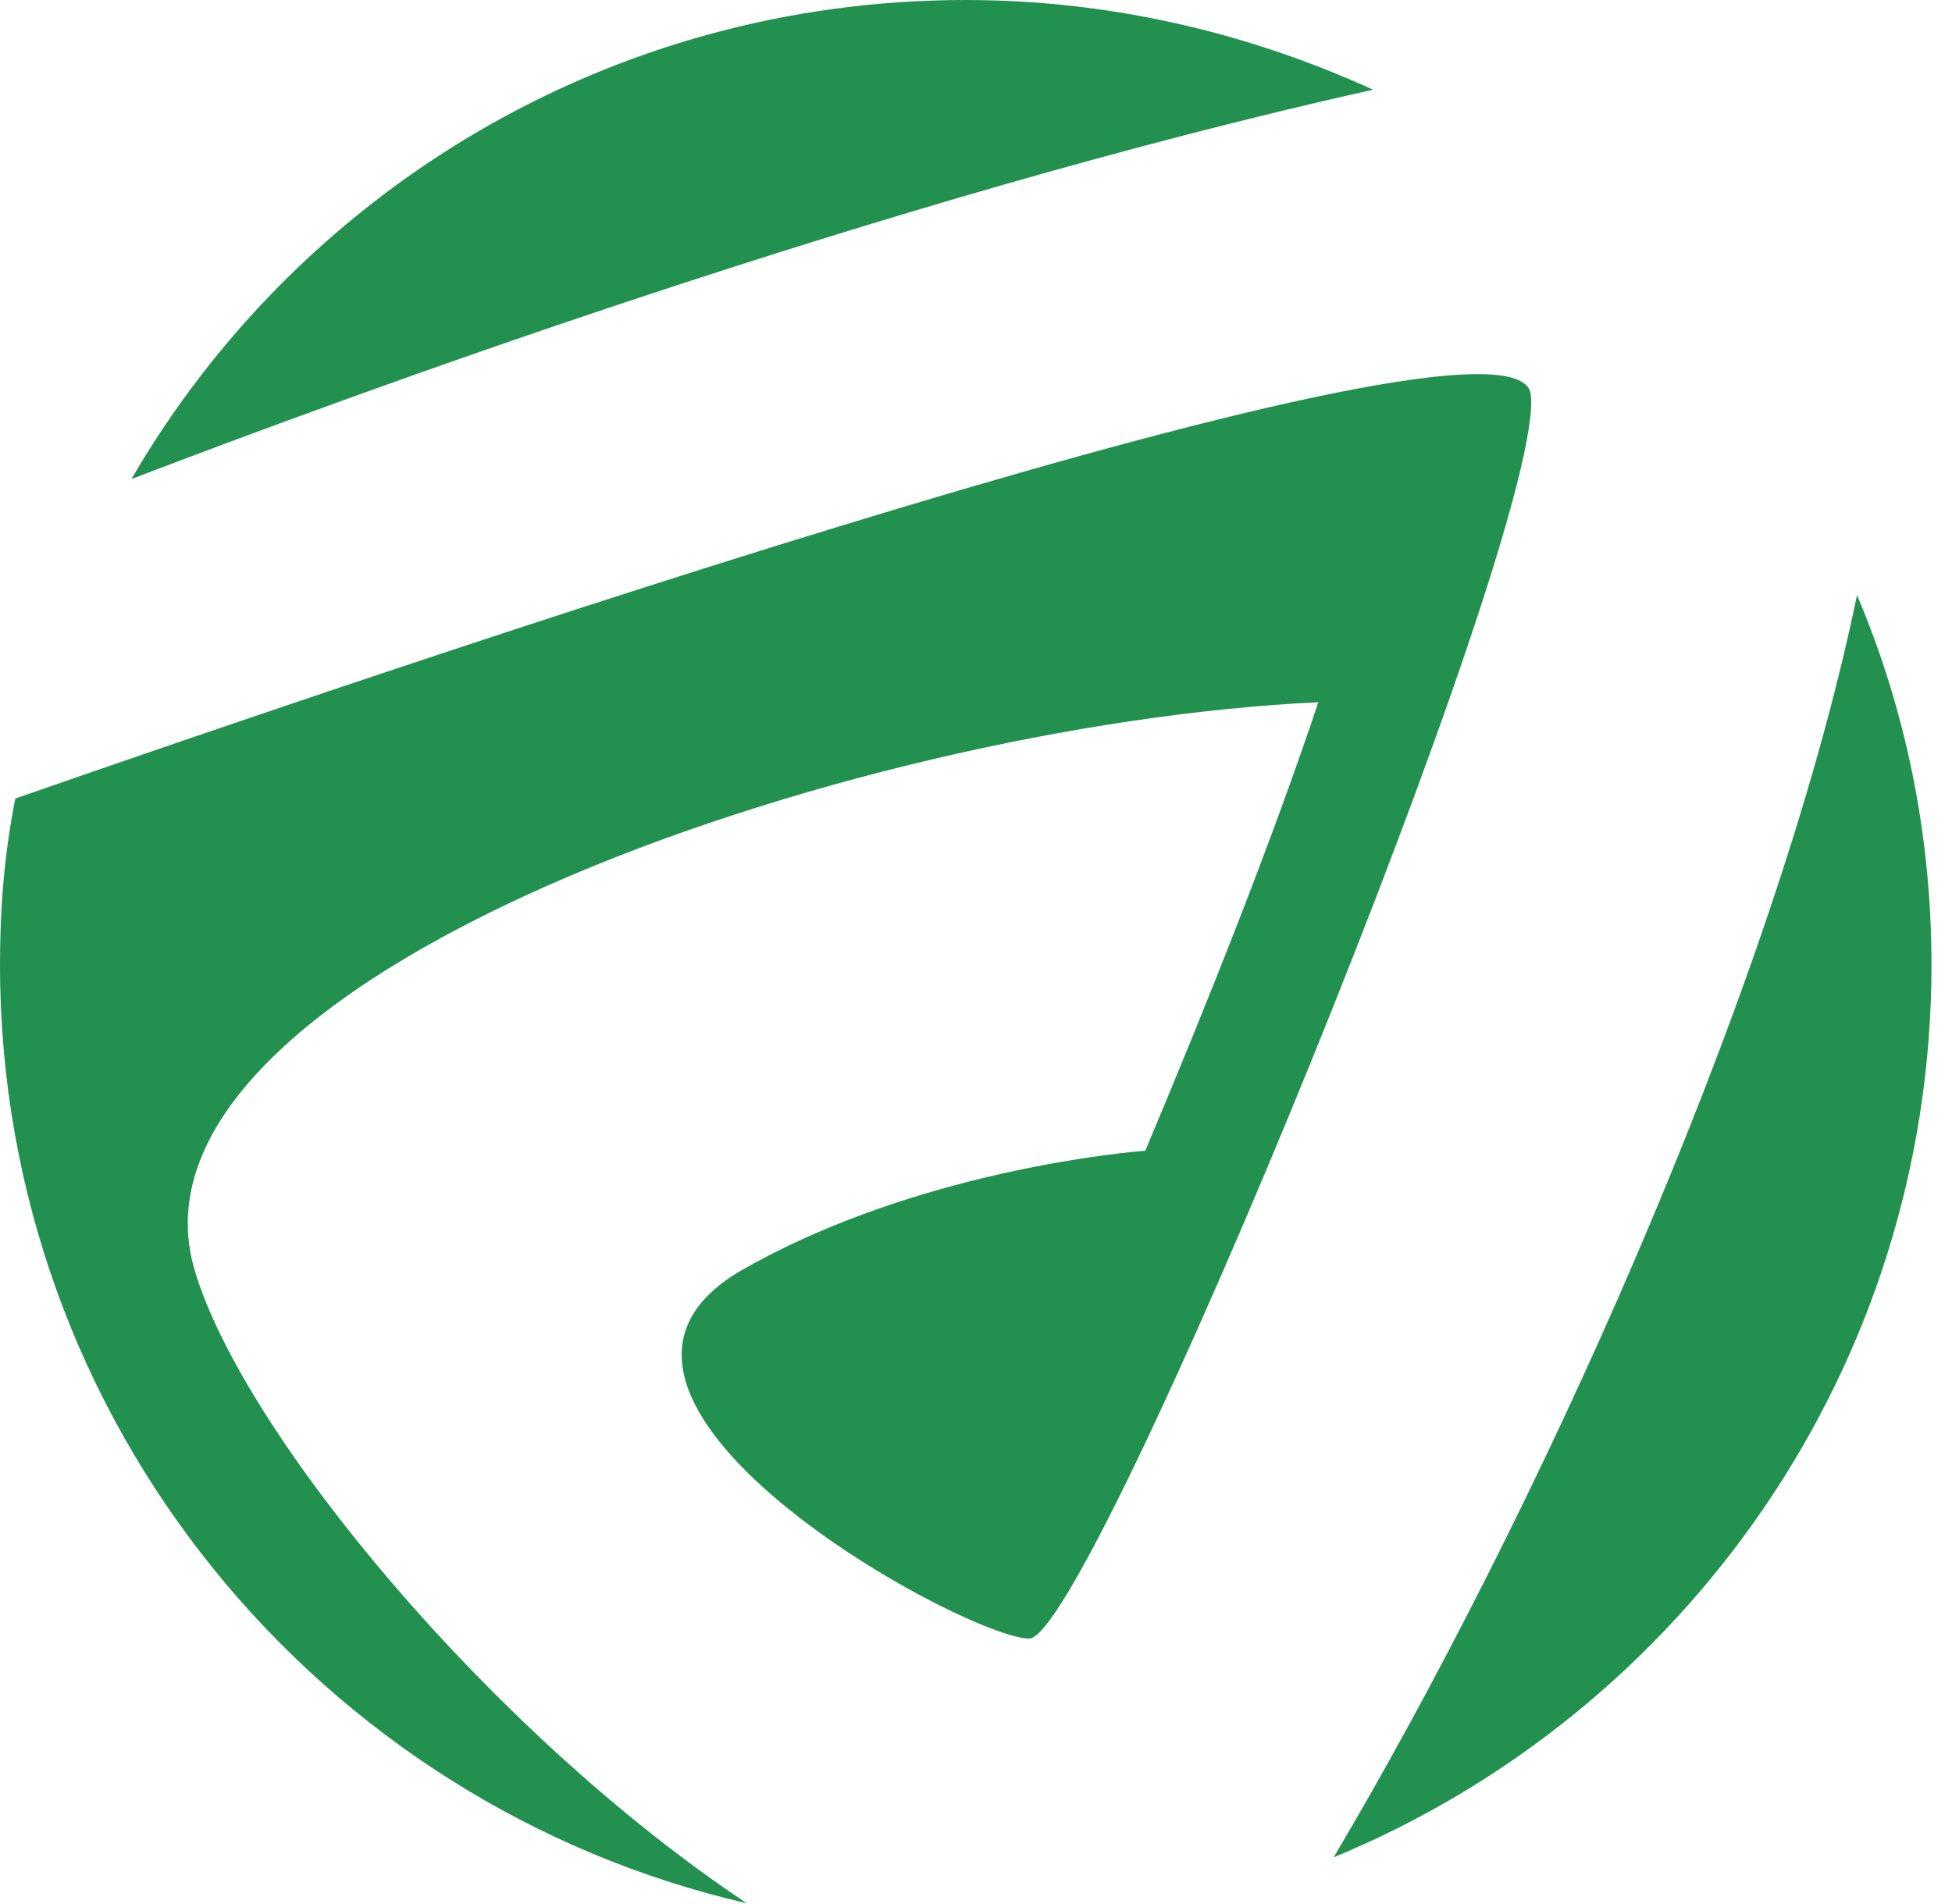<svg width="41" height="40" viewBox="0 0 41 40" fill="none" xmlns="http://www.w3.org/2000/svg">
<path d="M4.094 26.702C2.254 20.59 17.801 15.213 27.69 14.753C26.724 17.648 25.39 21.003 24.056 24.174C22.952 24.266 18.904 24.772 15.547 26.702C11.039 29.368 20.284 34.423 21.618 34.423C22.906 34.423 32.52 11.03 32.151 8.273C31.784 5.929 7.727 14.201 0.322 16.775C0.092 17.924 0 19.073 0 20.268C0 29.873 6.715 37.916 15.685 39.984C10.303 36.4 5.106 30.103 4.094 26.702Z" fill="#22914F"/>
<path d="M28.84 1.884C26.218 0.689 23.32 0 20.284 0C12.787 0 6.255 4.044 2.76 10.065C7.313 8.319 18.537 4.182 28.84 1.884Z" fill="#22914F"/>
<path d="M39.005 12.501C37.257 20.957 32.105 32.125 28.012 39.019C35.371 35.986 40.569 28.724 40.569 20.268C40.569 17.511 40.017 14.891 39.005 12.501Z" fill="#22914F"/>
</svg>

